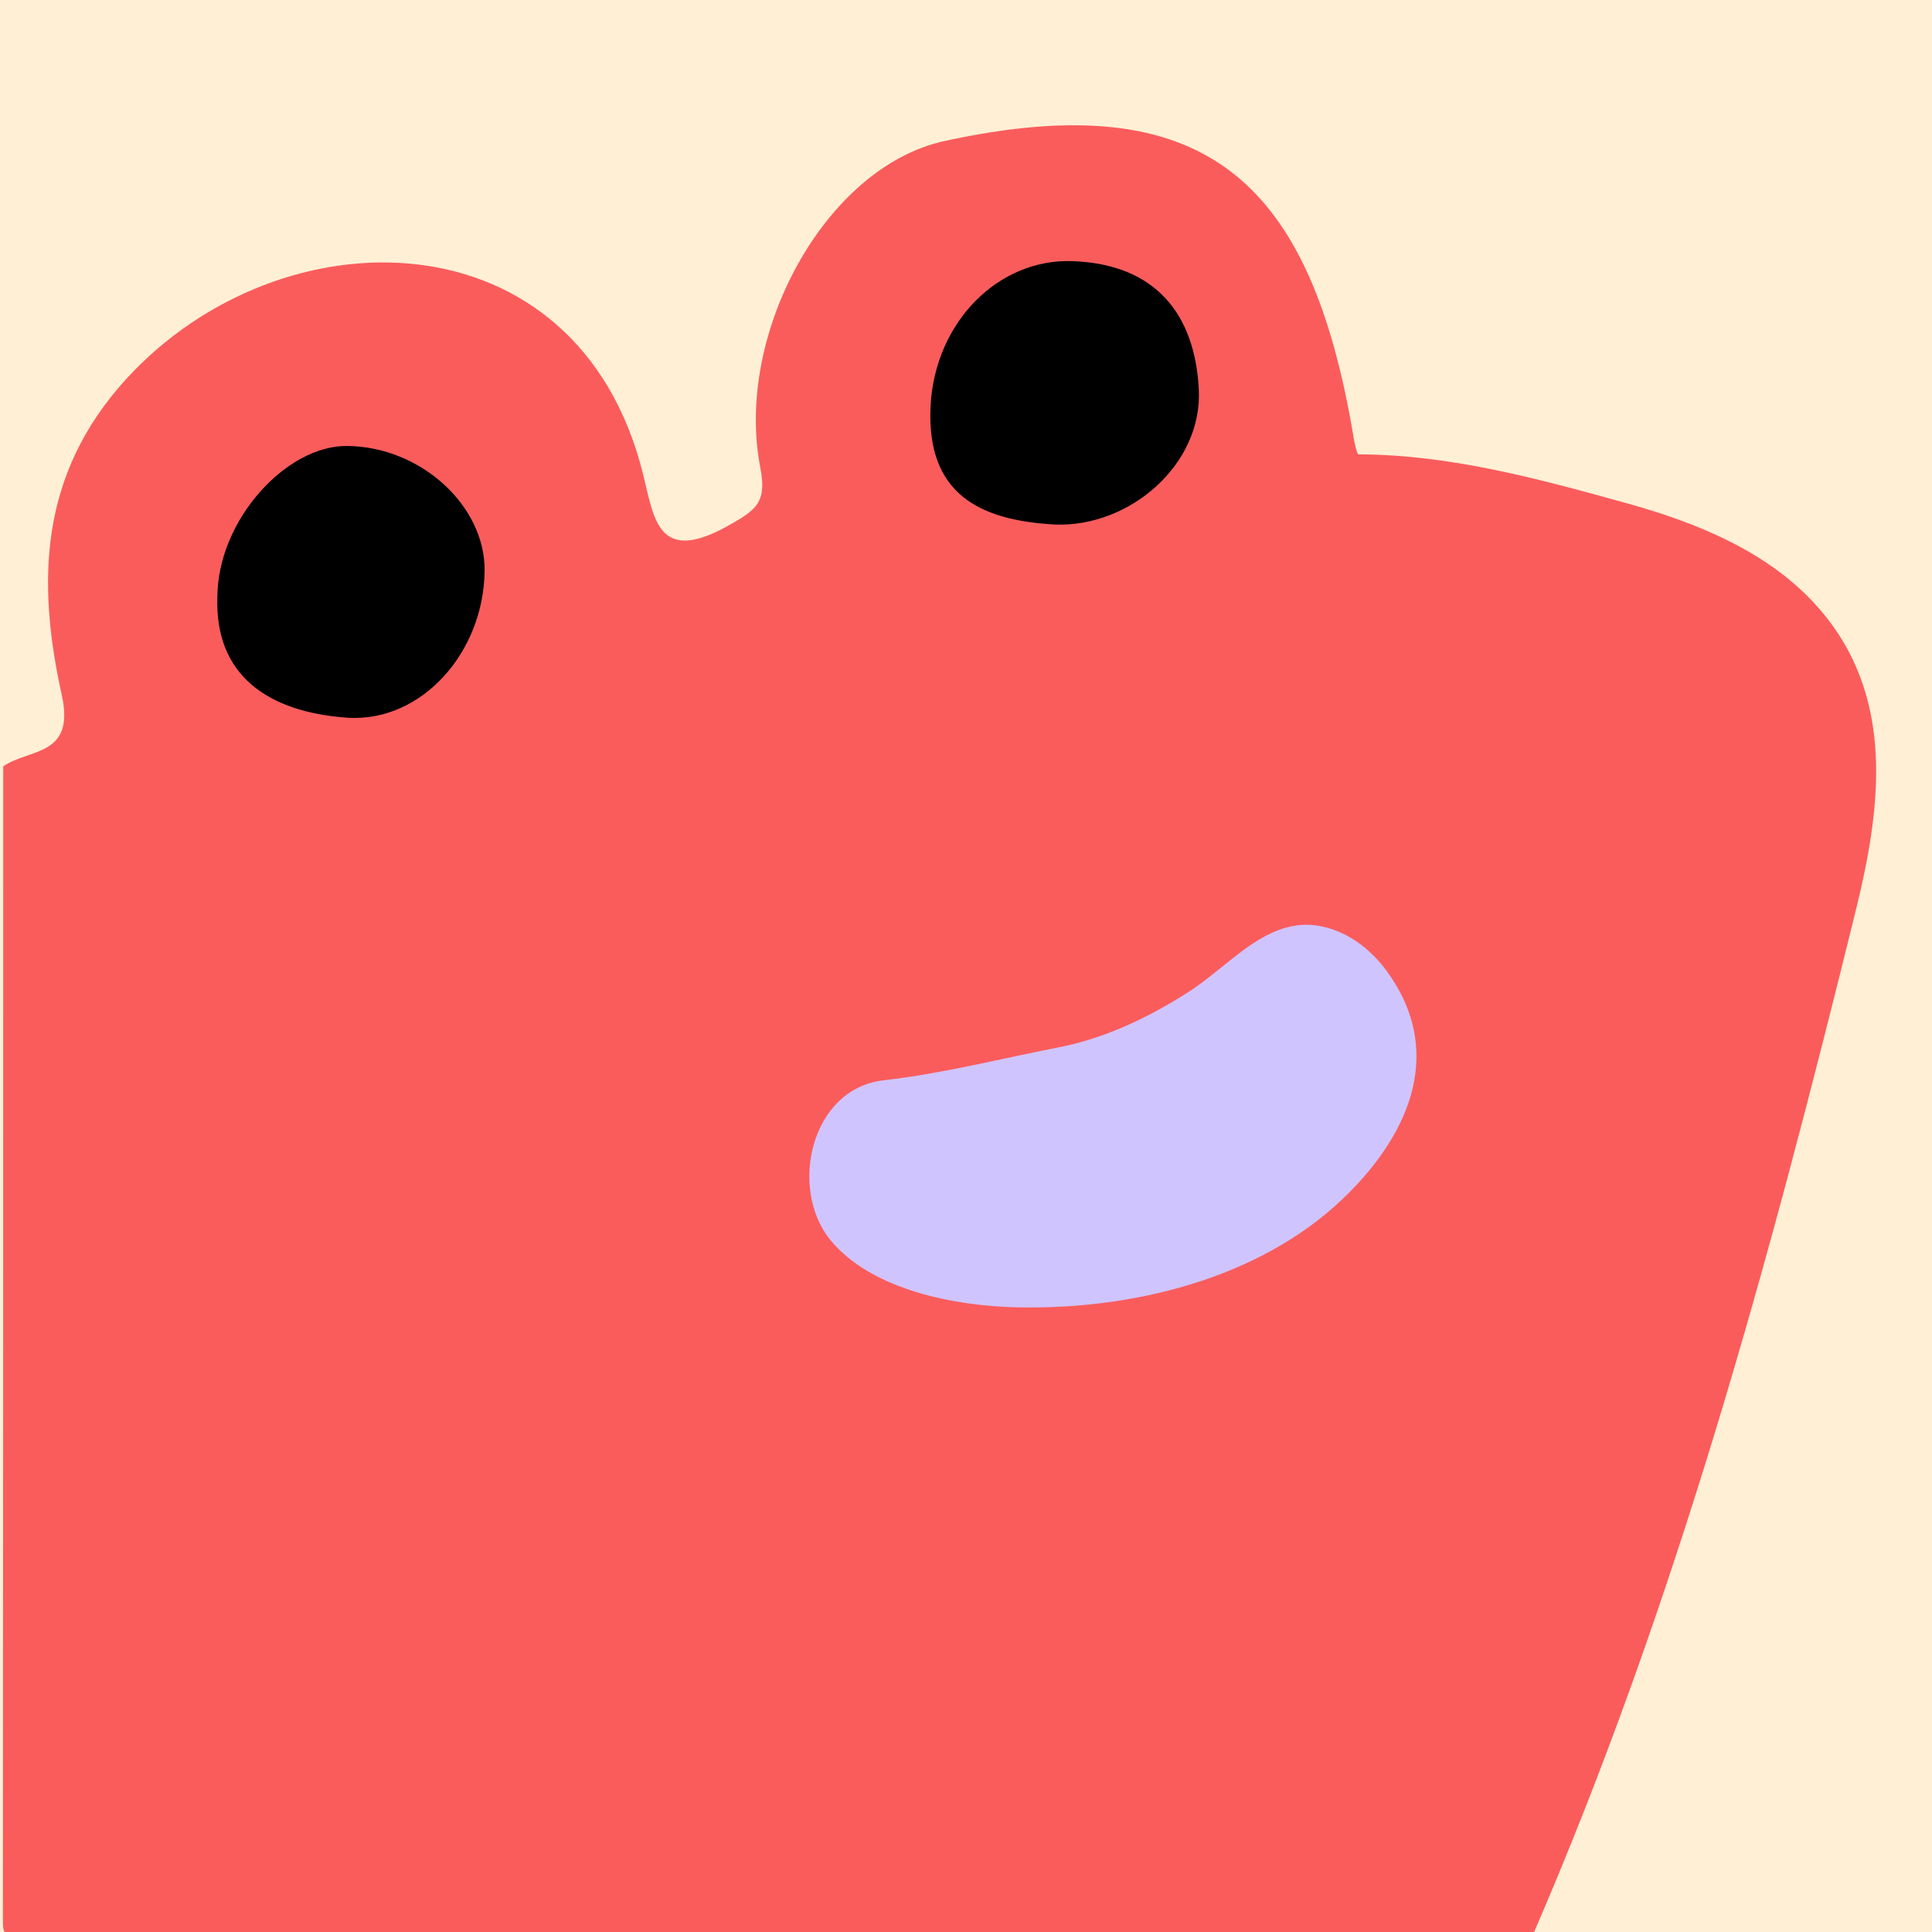 <svg xmlns="http://www.w3.org/2000/svg" xmlns:svg="http://www.w3.org/2000/svg" id="Layer_1" x="0" y="0" version="1.1" viewBox="0 0 600 600" style="enable-background:new 0 0 600 600" xml:space="preserve"><style id="style4578" type="text/css">.st0{fill:#eefcff}.st1{fill:#adef8f}.st2{fill:#fa5c5c}</style><rect id="rect4580" width="600" height="600" class="st0" style="fill:#fff0d5;fill-opacity:1"/><g id="rd6Cj0.tif" style="fill:#fa5c5c;fill-opacity:1"><g id="g4584" style="fill:#fa5c5c;fill-opacity:1"><path id="path4582" d="M476,601c-157,0-314,0-471,0.1c-3.4,0-4.1-0.7-4.1-4.1C1,477.3,1,357.7,1,238c8-5.6,22.4-2.9,18.2-22.1 c-7.7-34.8-7.2-68.4,20-98.2c48.3-52.8,140.3-51.8,160.5,29.5c3.4,13.5,4.4,28.2,26,16.3c9.4-5.2,12.5-7.5,10.4-18.4 c-8-41.2,20.1-93.2,57.2-101.3c81.2-17.7,113.7,12.5,127,91.6c0.3,2,1.1,5.7,1.6,5.7c28.6,0.1,55.9,7.6,83,15.1 c22.1,6.1,44.5,15.2,59.6,32.3c24.5,27.6,19.6,62.7,11.8,94.4C549.7,390.9,520.5,498.4,476,601z" class="st1" style="fill:#fa5c5c;fill-opacity:1"/></g></g><path id="path4587" d="M67.5,185.5c0.1-24.1,21.5-47.2,40.3-47c22.8,0.2,42.9,18.5,42.7,38.8c-0.3,25.4-19.6,47-42.5,45.6 C83.3,221.2,66.7,209.8,67.5,185.5z"/><path id="path4589" d="M327.6,162.9c-23.3-1.3-40-9.4-38.6-36.9c1.4-26,21-45.7,44-44.9c26,0.9,38.1,16.6,39.3,39.8 C373.5,144.3,350.8,163.8,327.6,162.9z"/><g id="Q9gpIO.tif" style="fill:#d0c4ff;fill-opacity:1"><g id="g4595" style="fill:#d0c4ff;fill-opacity:1"><path id="path4591" d="M399.3,288.1c4.6-1.3,9.5-1.3,15,0.7c7,2.5,12.9,7.7,17.1,13.8c17.8,25.5,5.1,51.3-14.8,70.1 c-26.2,24.7-65.5,34.1-100.8,33.3c-19-0.4-45.2-5.3-58-21c-12.9-16-6-46.9,16.6-49.5c18.4-2.1,36.2-6.7,54.2-10.2 c14.5-2.8,27.9-9.2,40.3-17.1C379.1,301.7,388.2,291.2,399.3,288.1z" class="st2" style="fill:#d0c4ff;fill-opacity:1"/><path id="path4593" d="M269.2,394.6c-0.8-0.5-1.5-1.1-2.3-1.6C267.7,393.6,268.5,394.1,269.2,394.6z" class="st2" style="fill:#d0c4ff;fill-opacity:1"/></g></g></svg>